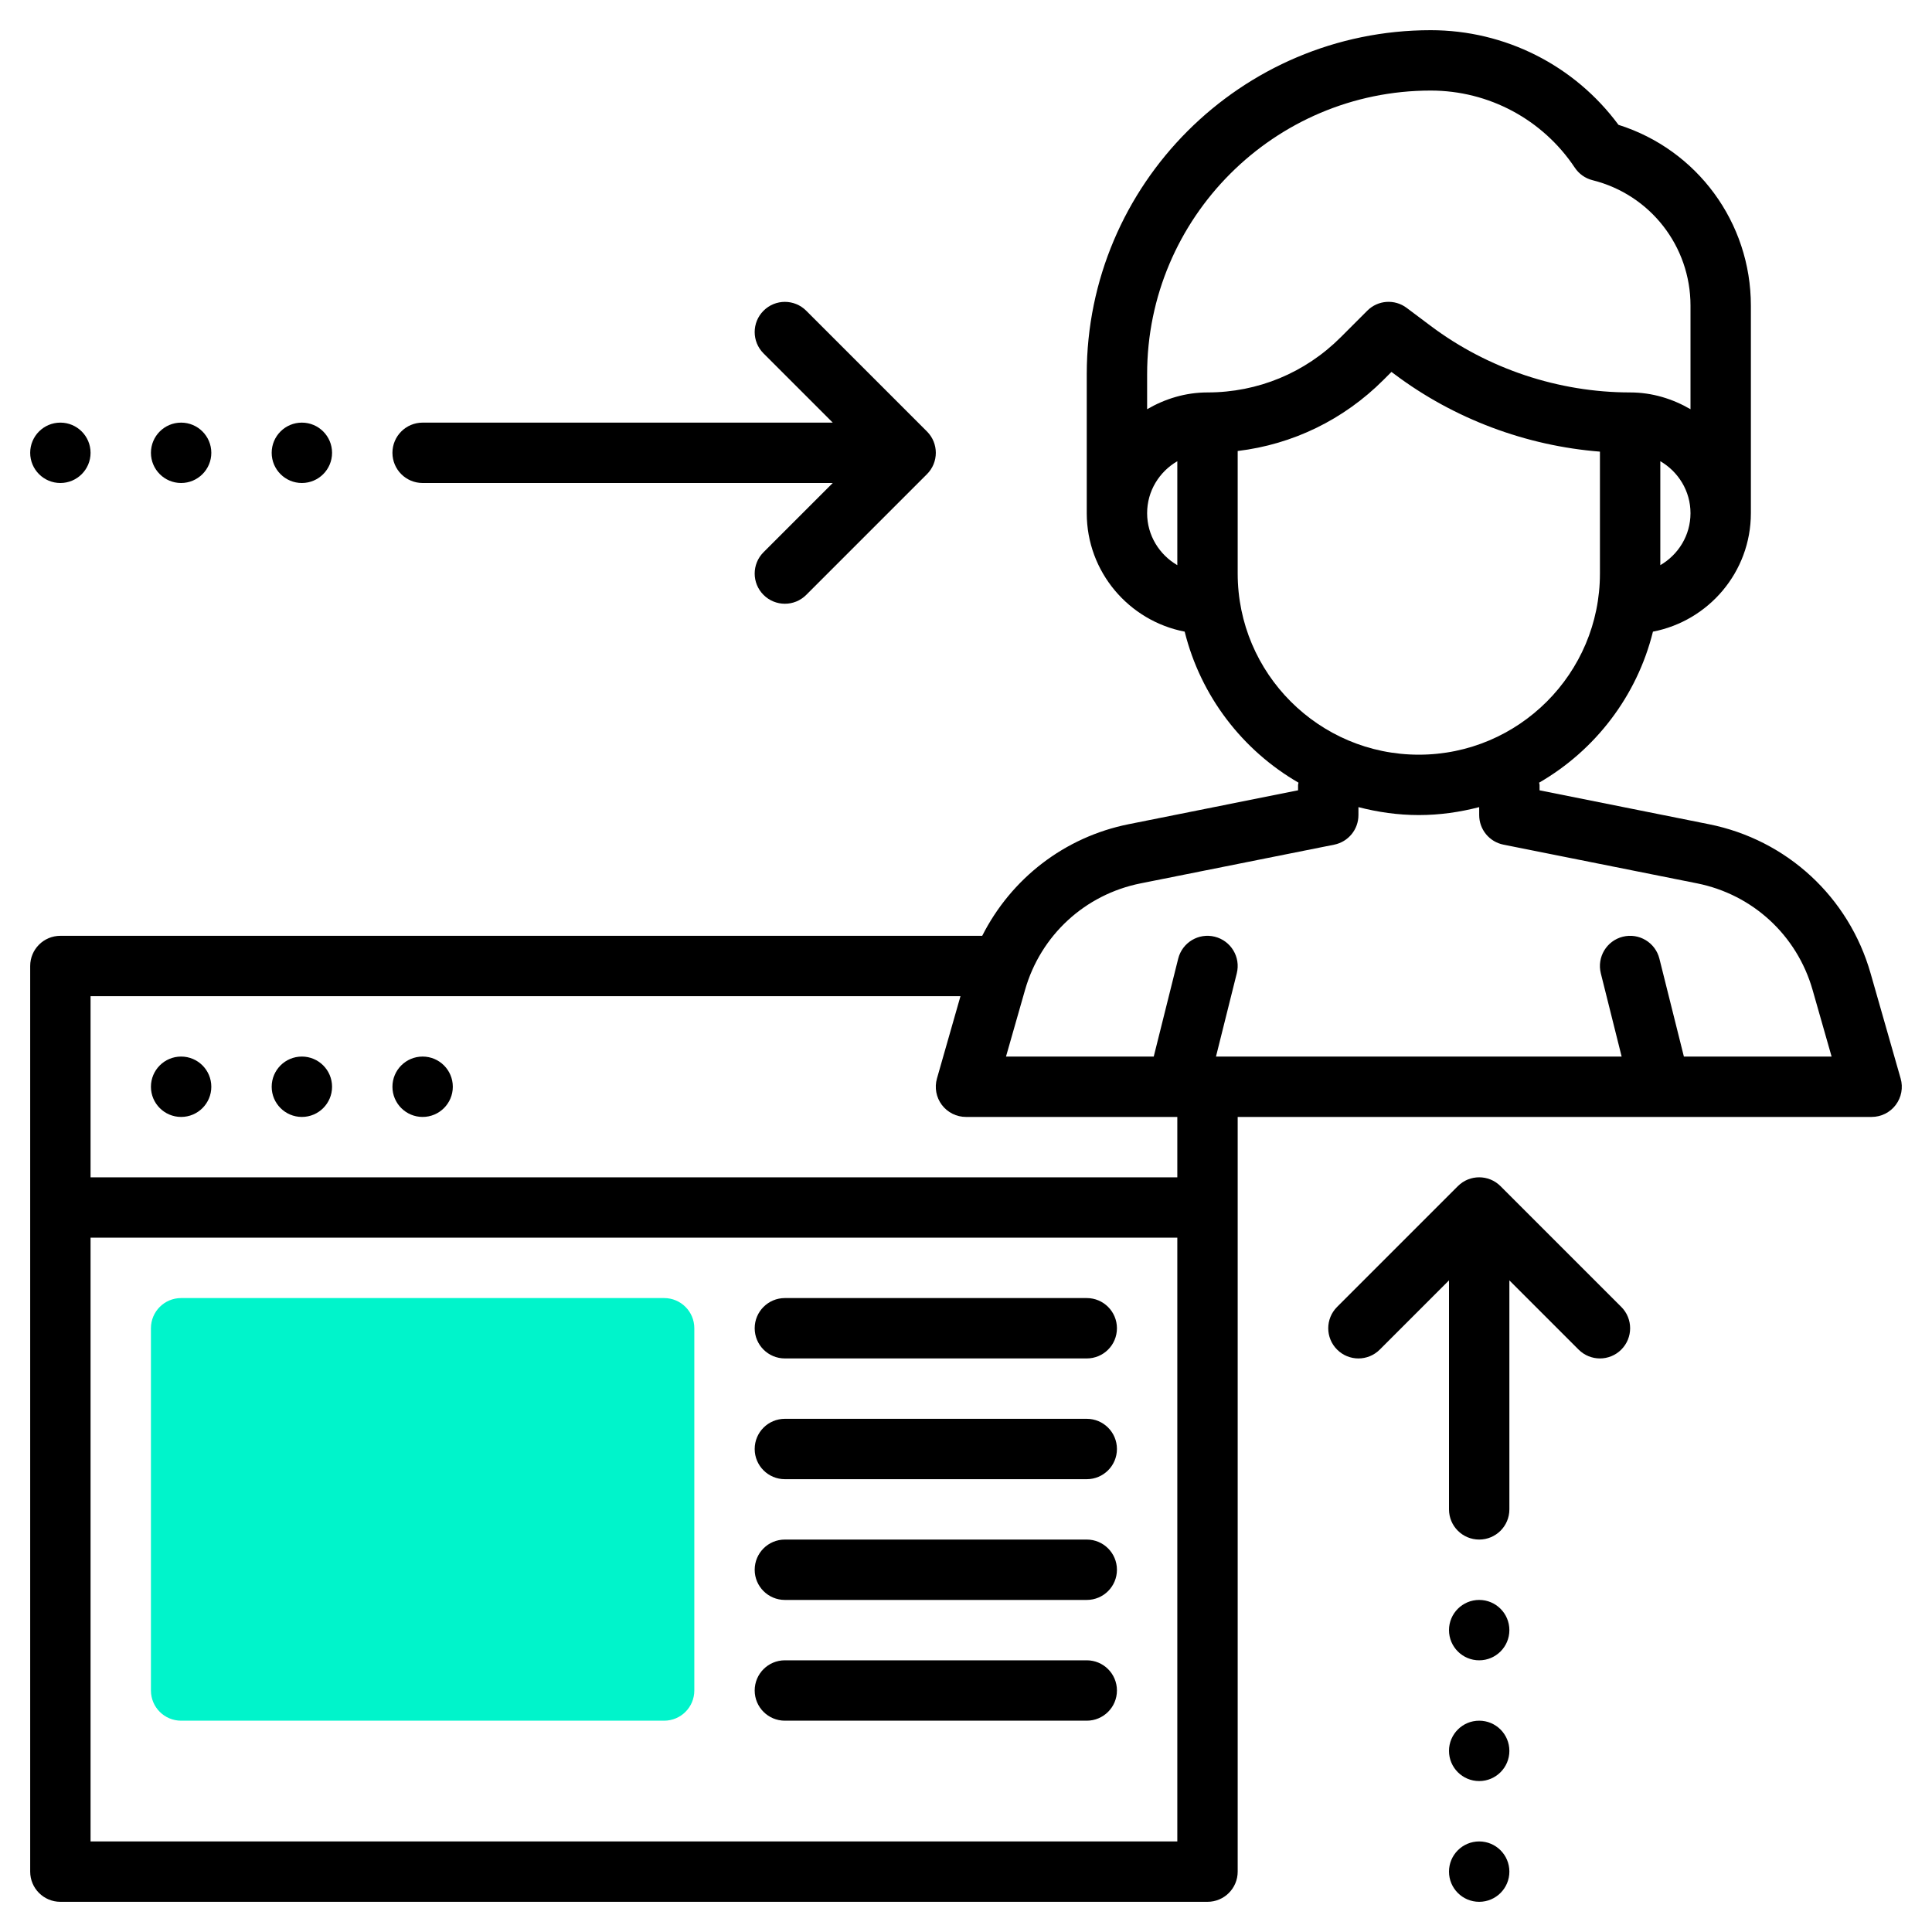 <?xml version="1.0" ?><svg id="Layer_1_1_" style="enable-background:new 0 0 64 64;" version="1.1" viewBox="0 0 64 64" xml:space="preserve" xmlns="http://www.w3.org/2000/svg" xmlns:xlink="http://www.w3.org/1999/xlink"><g><g><g><path d="M22,57H6c-0.553,0-1-0.447-1-1V44c0-0.553,0.447-1,1-1h16c0.553,0,1,0.447,1,1v12     C23,56.553,22.553,57,22,57z" style="fill:#00F4CB;"/></g></g><g><circle cx="6" cy="36" r="1"/><circle cx="10" cy="36" r="1"/><circle cx="14" cy="36" r="1"/><circle cx="49" cy="62" r="1"/><circle cx="49" cy="58" r="1"/><circle cx="49" cy="54" r="1"/><path d="M49.707,39.293c-0.391-0.391-1.023-0.391-1.414,0l-4,4c-0.391,0.391-0.391,1.023,0,1.414s1.023,0.391,1.414,0L48,42.414    V50c0,0.553,0.448,1,1,1s1-0.447,1-1v-7.586l2.293,2.293C52.488,44.902,52.744,45,53,45s0.512-0.098,0.707-0.293    c0.391-0.391,0.391-1.023,0-1.414L49.707,39.293z"/><circle cx="2" cy="15" r="1"/><circle cx="6" cy="15" r="1"/><circle cx="10" cy="15" r="1"/><path d="M14,16h13.586l-2.293,2.293c-0.391,0.391-0.391,1.023,0,1.414C25.488,19.902,25.744,20,26,20s0.512-0.098,0.707-0.293l4-4    c0.391-0.391,0.391-1.023,0-1.414l-4-4c-0.391-0.391-1.023-0.391-1.414,0s-0.391,1.023,0,1.414L27.586,14H14c-0.552,0-1,0.447-1,1    S13.448,16,14,16z"/><path d="M36,43H26c-0.552,0-1,0.447-1,1s0.448,1,1,1h10c0.552,0,1-0.447,1-1S36.552,43,36,43z"/><path d="M36,47H26c-0.552,0-1,0.447-1,1s0.448,1,1,1h10c0.552,0,1-0.447,1-1S36.552,47,36,47z"/><path d="M36,51H26c-0.552,0-1,0.447-1,1s0.448,1,1,1h10c0.552,0,1-0.447,1-1S36.552,51,36,51z"/><path d="M36,55H26c-0.552,0-1,0.447-1,1s0.448,1,1,1h10c0.552,0,1-0.447,1-1S36.552,55,36,55z"/><path d="M62.961,35.726l-0.995-3.482c-0.723-2.532-2.776-4.426-5.357-4.941L51,26.18V26c0-0.026-0.013-0.048-0.015-0.073    c1.858-1.073,3.242-2.869,3.771-5.003C56.601,20.568,58,18.947,58,17v-6.877c0-2.758-1.785-5.167-4.386-5.988    C52.158,2.165,49.86,1,47.395,1C41.111,1,36,6.111,36,12.395V17c0,1.947,1.399,3.568,3.244,3.924    c0.53,2.134,1.913,3.93,3.771,5.003C43.013,25.952,43,25.974,43,26v0.18l-5.608,1.122c-2.135,0.427-3.896,1.804-4.855,3.698H2    c-0.552,0-1,0.447-1,1v30c0,0.553,0.448,1,1,1h38c0.552,0,1-0.447,1-1V37h21c0.314,0,0.609-0.147,0.798-0.397    C62.987,36.352,63.048,36.027,62.961,35.726z M55,18.722v-3.444c0.595,0.347,1,0.985,1,1.722S55.595,18.375,55,18.722z M47.395,3    c1.922,0,3.707,0.955,4.773,2.555c0.138,0.207,0.348,0.355,0.589,0.415C54.667,6.447,56,8.155,56,10.123v3.433    C55.409,13.212,54.732,13,54,13c-2.365,0-4.709-0.781-6.601-2.2l-0.8-0.6c-0.399-0.3-0.955-0.261-1.307,0.093l-0.879,0.879    C43.235,12.351,41.668,13,40,13c-0.732,0-1.409,0.212-2,0.556v-1.162C38,7.215,42.214,3,47.395,3z M38,17    c0-0.737,0.405-1.375,1-1.722v3.444C38.405,18.375,38,17.737,38,17z M41,19v-4.06c1.824-0.219,3.51-1.036,4.828-2.354l0.266-0.266    l0.106,0.079c1.968,1.477,4.351,2.369,6.8,2.562V19c0,3.309-2.691,6-6,6S41,22.309,41,19z M31.817,33l-0.779,2.726    c-0.086,0.302-0.026,0.626,0.163,0.877C31.391,36.853,31.686,37,32,37h7v2H3v-6H31.817z M3,61V41h36v20H3z M55.781,35    l-0.811-3.242c-0.134-0.537-0.677-0.862-1.213-0.728c-0.536,0.134-0.861,0.677-0.728,1.212L53.719,35H40.281l0.689-2.758    c0.134-0.535-0.192-1.078-0.728-1.212c-0.534-0.135-1.079,0.19-1.213,0.728L38.219,35h-4.894l0.631-2.208    c0.517-1.809,1.983-3.16,3.827-3.529l6.413-1.282C44.664,27.887,45,27.477,45,27v-0.263C45.641,26.903,46.308,27,47,27    s1.359-0.097,2-0.263V27c0,0.477,0.336,0.887,0.804,0.98l6.413,1.282c1.844,0.369,3.31,1.721,3.827,3.529L60.674,35H55.781z"/></g></g></svg>
